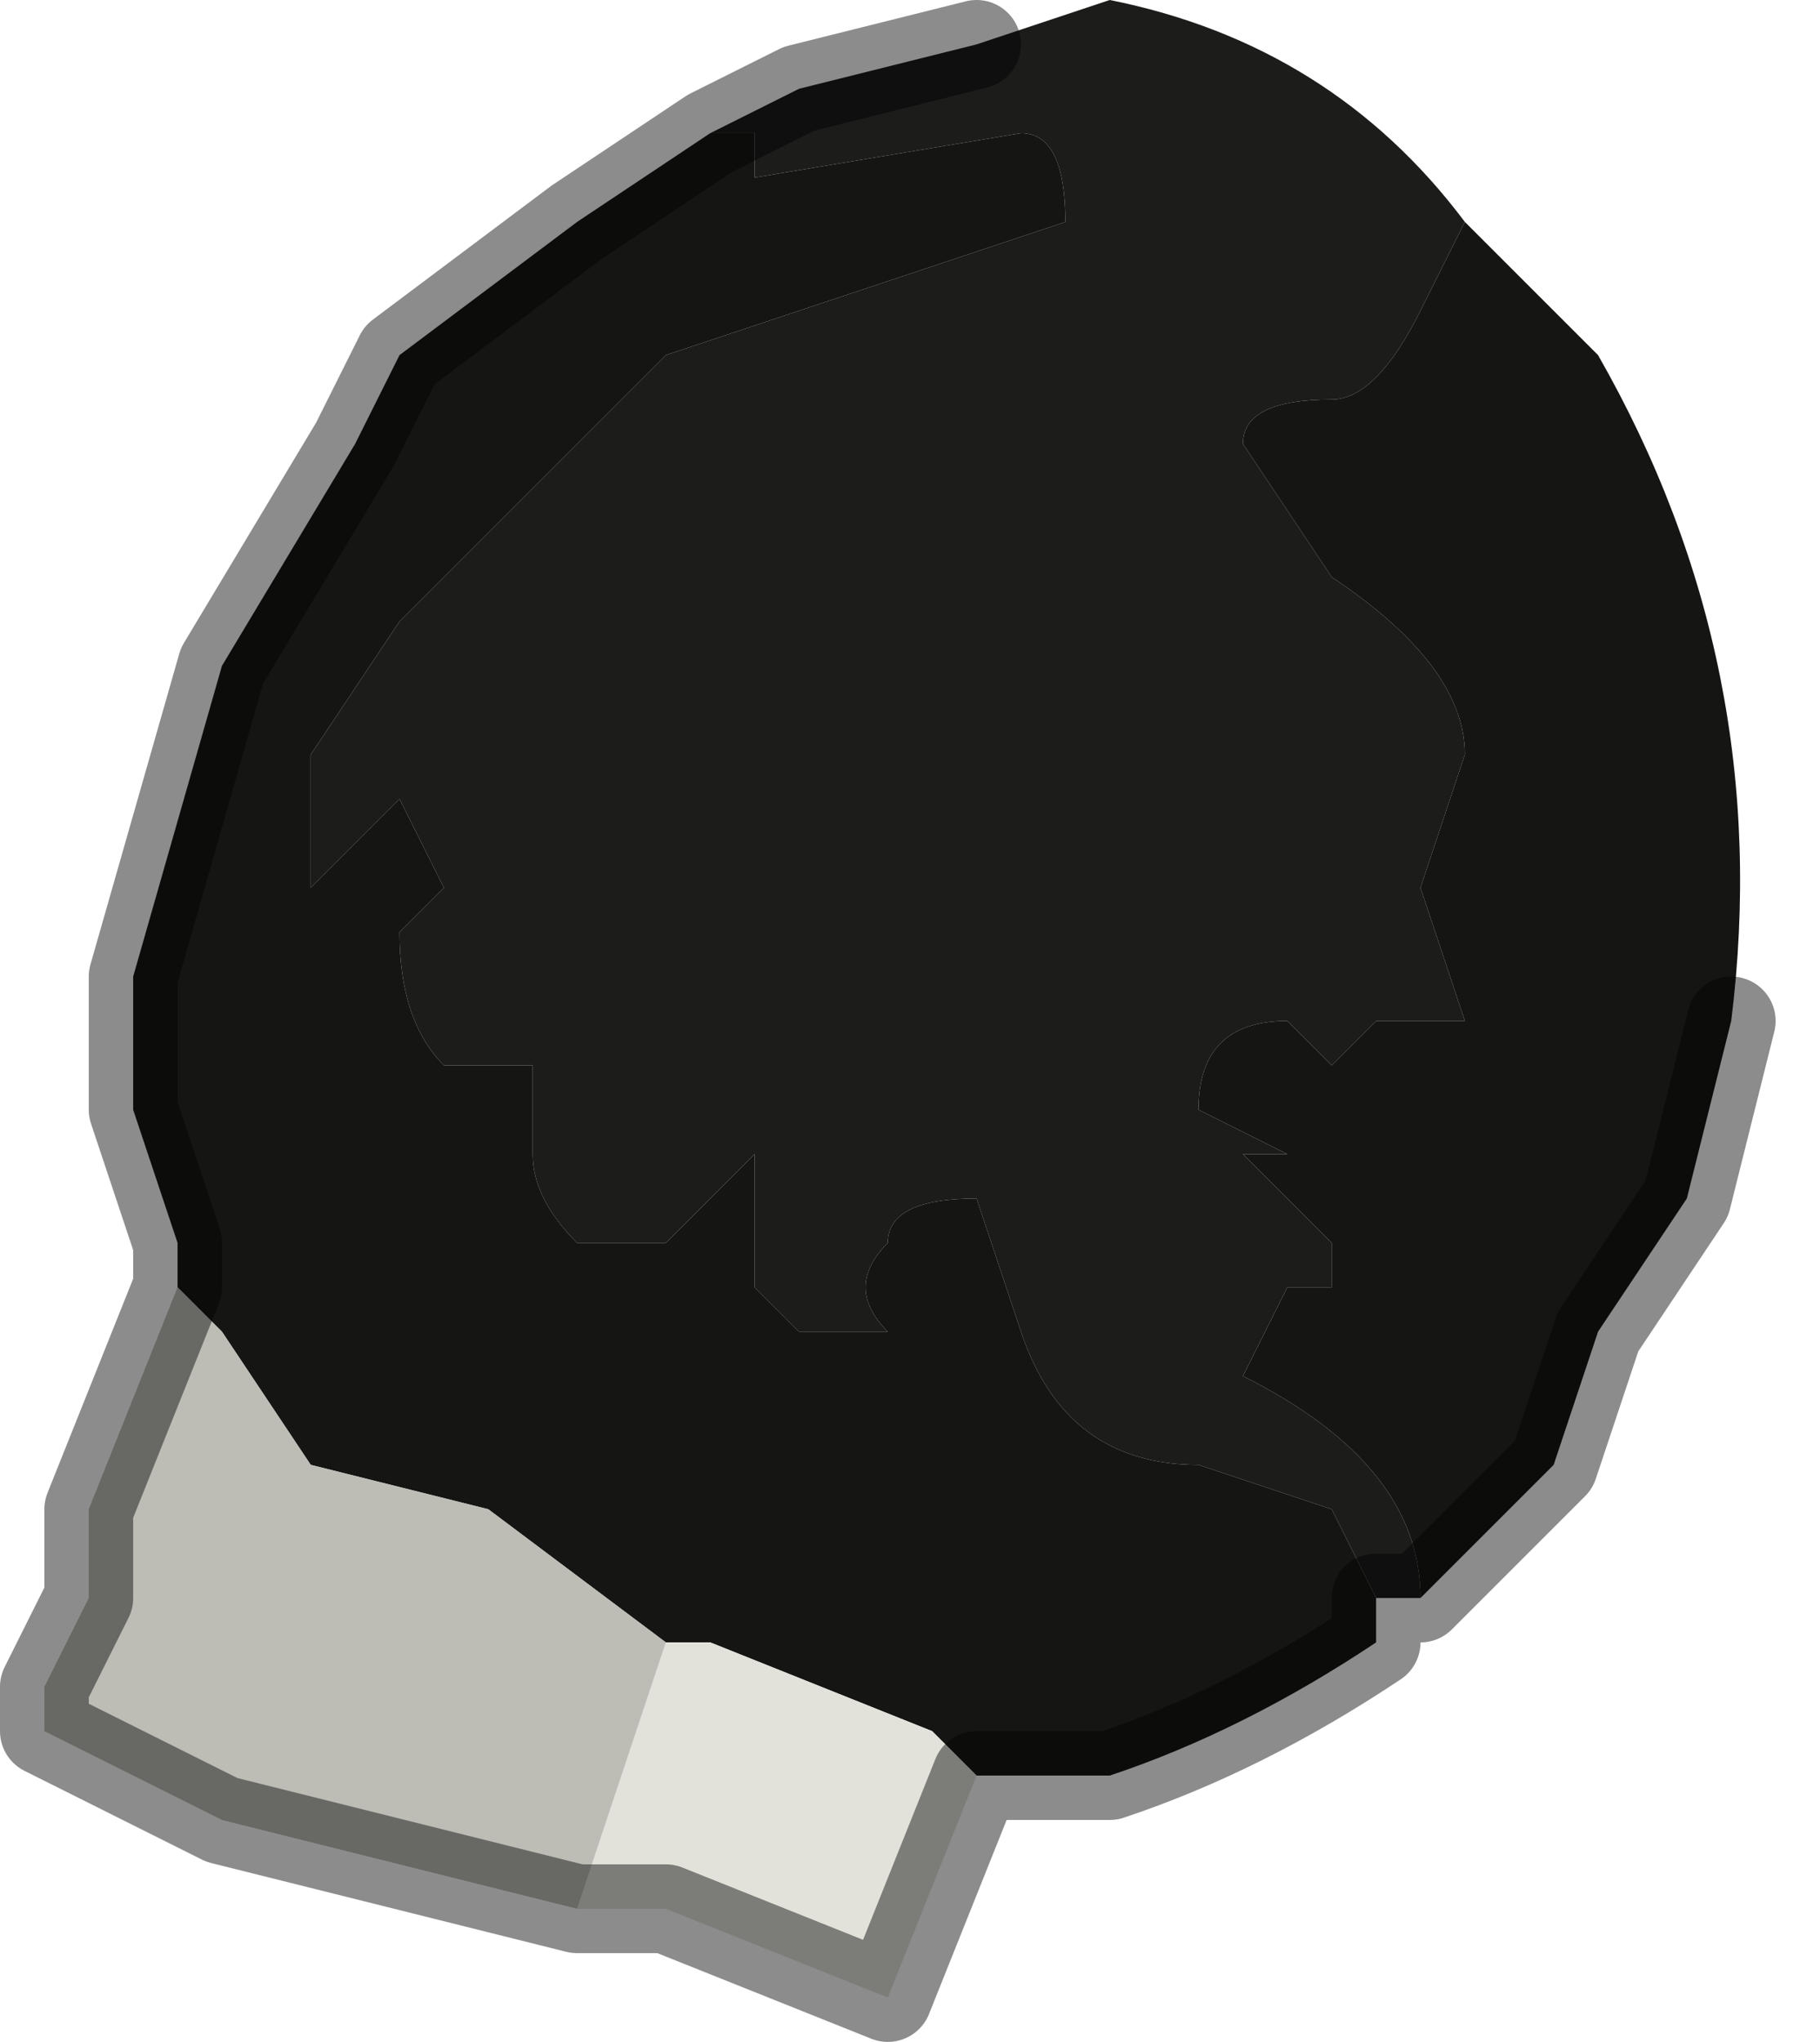 <?xml version="1.0" encoding="UTF-8" standalone="no"?>
<svg xmlns:xlink="http://www.w3.org/1999/xlink" height="2.3px" width="2.05px" xmlns="http://www.w3.org/2000/svg">
  <g transform="matrix(1.0, 0.0, 0.0, 1.0, 0.6, 1.9)">
    <path d="M1.05 -1.65 L1.2 -1.5 Q1.4 -1.15 1.35 -0.75 L1.35 -0.75 1.3 -0.55 1.2 -0.4 1.15 -0.25 1.05 -0.15 1.0 -0.1 Q1.0 -0.25 0.8 -0.35 L0.85 -0.45 0.9 -0.45 0.9 -0.5 0.8 -0.6 0.85 -0.6 0.75 -0.65 0.75 -0.65 Q0.75 -0.75 0.85 -0.75 L0.9 -0.7 0.95 -0.75 1.05 -0.75 1.0 -0.9 1.05 -1.05 Q1.05 -1.15 0.9 -1.25 L0.8 -1.4 Q0.8 -1.45 0.9 -1.45 0.95 -1.45 1.0 -1.55 L1.05 -1.65 M-0.4 -0.45 L-0.4 -0.5 -0.45 -0.65 -0.45 -0.8 -0.35 -1.15 -0.2 -1.4 -0.15 -1.5 0.05 -1.65 0.2 -1.75 0.25 -1.75 0.25 -1.7 0.55 -1.75 Q0.6 -1.75 0.6 -1.65 L0.6 -1.65 0.15 -1.5 -0.1 -1.25 -0.15 -1.2 -0.25 -1.05 -0.25 -0.9 -0.15 -1.0 -0.1 -0.9 -0.15 -0.85 Q-0.15 -0.75 -0.1 -0.7 L0.0 -0.7 0.0 -0.6 Q0.0 -0.55 0.05 -0.5 L0.1 -0.5 0.15 -0.5 0.25 -0.6 0.25 -0.45 0.3 -0.4 0.4 -0.4 Q0.35 -0.45 0.4 -0.5 0.4 -0.55 0.5 -0.55 L0.55 -0.4 Q0.6 -0.25 0.75 -0.25 L0.9 -0.2 0.95 -0.1 0.95 -0.05 Q0.8 0.05 0.65 0.1 L0.5 0.1 0.45 0.05 0.2 -0.05 0.15 -0.05 -0.05 -0.2 -0.25 -0.25 -0.35 -0.4 -0.4 -0.45" fill="#151514" fill-rule="evenodd" stroke="none"/>
    <path d="M1.05 -1.65 L1.0 -1.55 Q0.95 -1.45 0.9 -1.45 0.8 -1.45 0.8 -1.4 L0.9 -1.25 Q1.05 -1.15 1.05 -1.05 L1.0 -0.9 1.05 -0.75 0.95 -0.75 0.9 -0.7 0.85 -0.75 Q0.75 -0.75 0.75 -0.65 L0.75 -0.65 0.85 -0.6 0.8 -0.6 0.9 -0.5 0.9 -0.45 0.85 -0.45 0.8 -0.35 Q1.0 -0.25 1.0 -0.1 L0.95 -0.1 0.95 -0.05 0.95 -0.1 0.9 -0.2 0.75 -0.25 Q0.6 -0.25 0.55 -0.4 L0.5 -0.55 Q0.4 -0.55 0.4 -0.5 0.35 -0.45 0.4 -0.4 L0.3 -0.4 0.25 -0.45 0.25 -0.6 0.15 -0.5 0.1 -0.5 0.05 -0.5 Q0.0 -0.55 0.0 -0.6 L0.0 -0.7 -0.1 -0.7 Q-0.15 -0.75 -0.15 -0.85 L-0.1 -0.9 -0.15 -1.0 -0.25 -0.9 -0.25 -1.05 -0.15 -1.2 -0.1 -1.25 0.15 -1.5 0.6 -1.65 0.6 -1.65 Q0.6 -1.75 0.55 -1.75 L0.25 -1.7 0.25 -1.75 0.2 -1.75 0.3 -1.8 0.5 -1.85 0.5 -1.85 0.65 -1.9 Q0.9 -1.85 1.05 -1.65" fill="#1c1c1b" fill-rule="evenodd" stroke="none"/>
    <path d="M0.15 -0.05 L0.2 -0.05 0.45 0.05 0.5 0.1 0.4 0.35 0.15 0.25 0.05 0.25 0.1 0.1 0.15 -0.05" fill="#e2e2da" fill-rule="evenodd" stroke="none"/>
    <path d="M0.15 -0.05 L0.1 0.1 0.05 0.25 -0.35 0.15 -0.55 0.05 -0.55 0.0 -0.5 -0.1 -0.5 -0.2 -0.4 -0.45 -0.35 -0.4 -0.25 -0.25 -0.05 -0.2 0.15 -0.05" fill="#bdbdb6" fill-rule="evenodd" stroke="none"/>
    <path d="M1.0 -0.1 L1.05 -0.15 1.15 -0.25 1.2 -0.4 1.3 -0.55 1.35 -0.75 1.35 -0.75 M-0.4 -0.45 L-0.4 -0.5 -0.45 -0.65 -0.45 -0.8 -0.35 -1.15 -0.2 -1.4 -0.15 -1.5 0.05 -1.65 0.2 -1.75 0.3 -1.8 0.5 -1.85 0.5 -1.85 M0.95 -0.05 L0.95 -0.1 1.0 -0.1 M0.05 0.25 L0.15 0.25 0.4 0.35 0.5 0.1 0.65 0.1 Q0.8 0.05 0.95 -0.05 M0.05 0.25 L-0.35 0.15 -0.55 0.05 -0.55 0.0 -0.5 -0.1 -0.5 -0.2 -0.4 -0.45" fill="none" stroke="#000000" stroke-linecap="round" stroke-linejoin="round" stroke-opacity="0.451" stroke-width="0.1"/>
  </g>
</svg>
